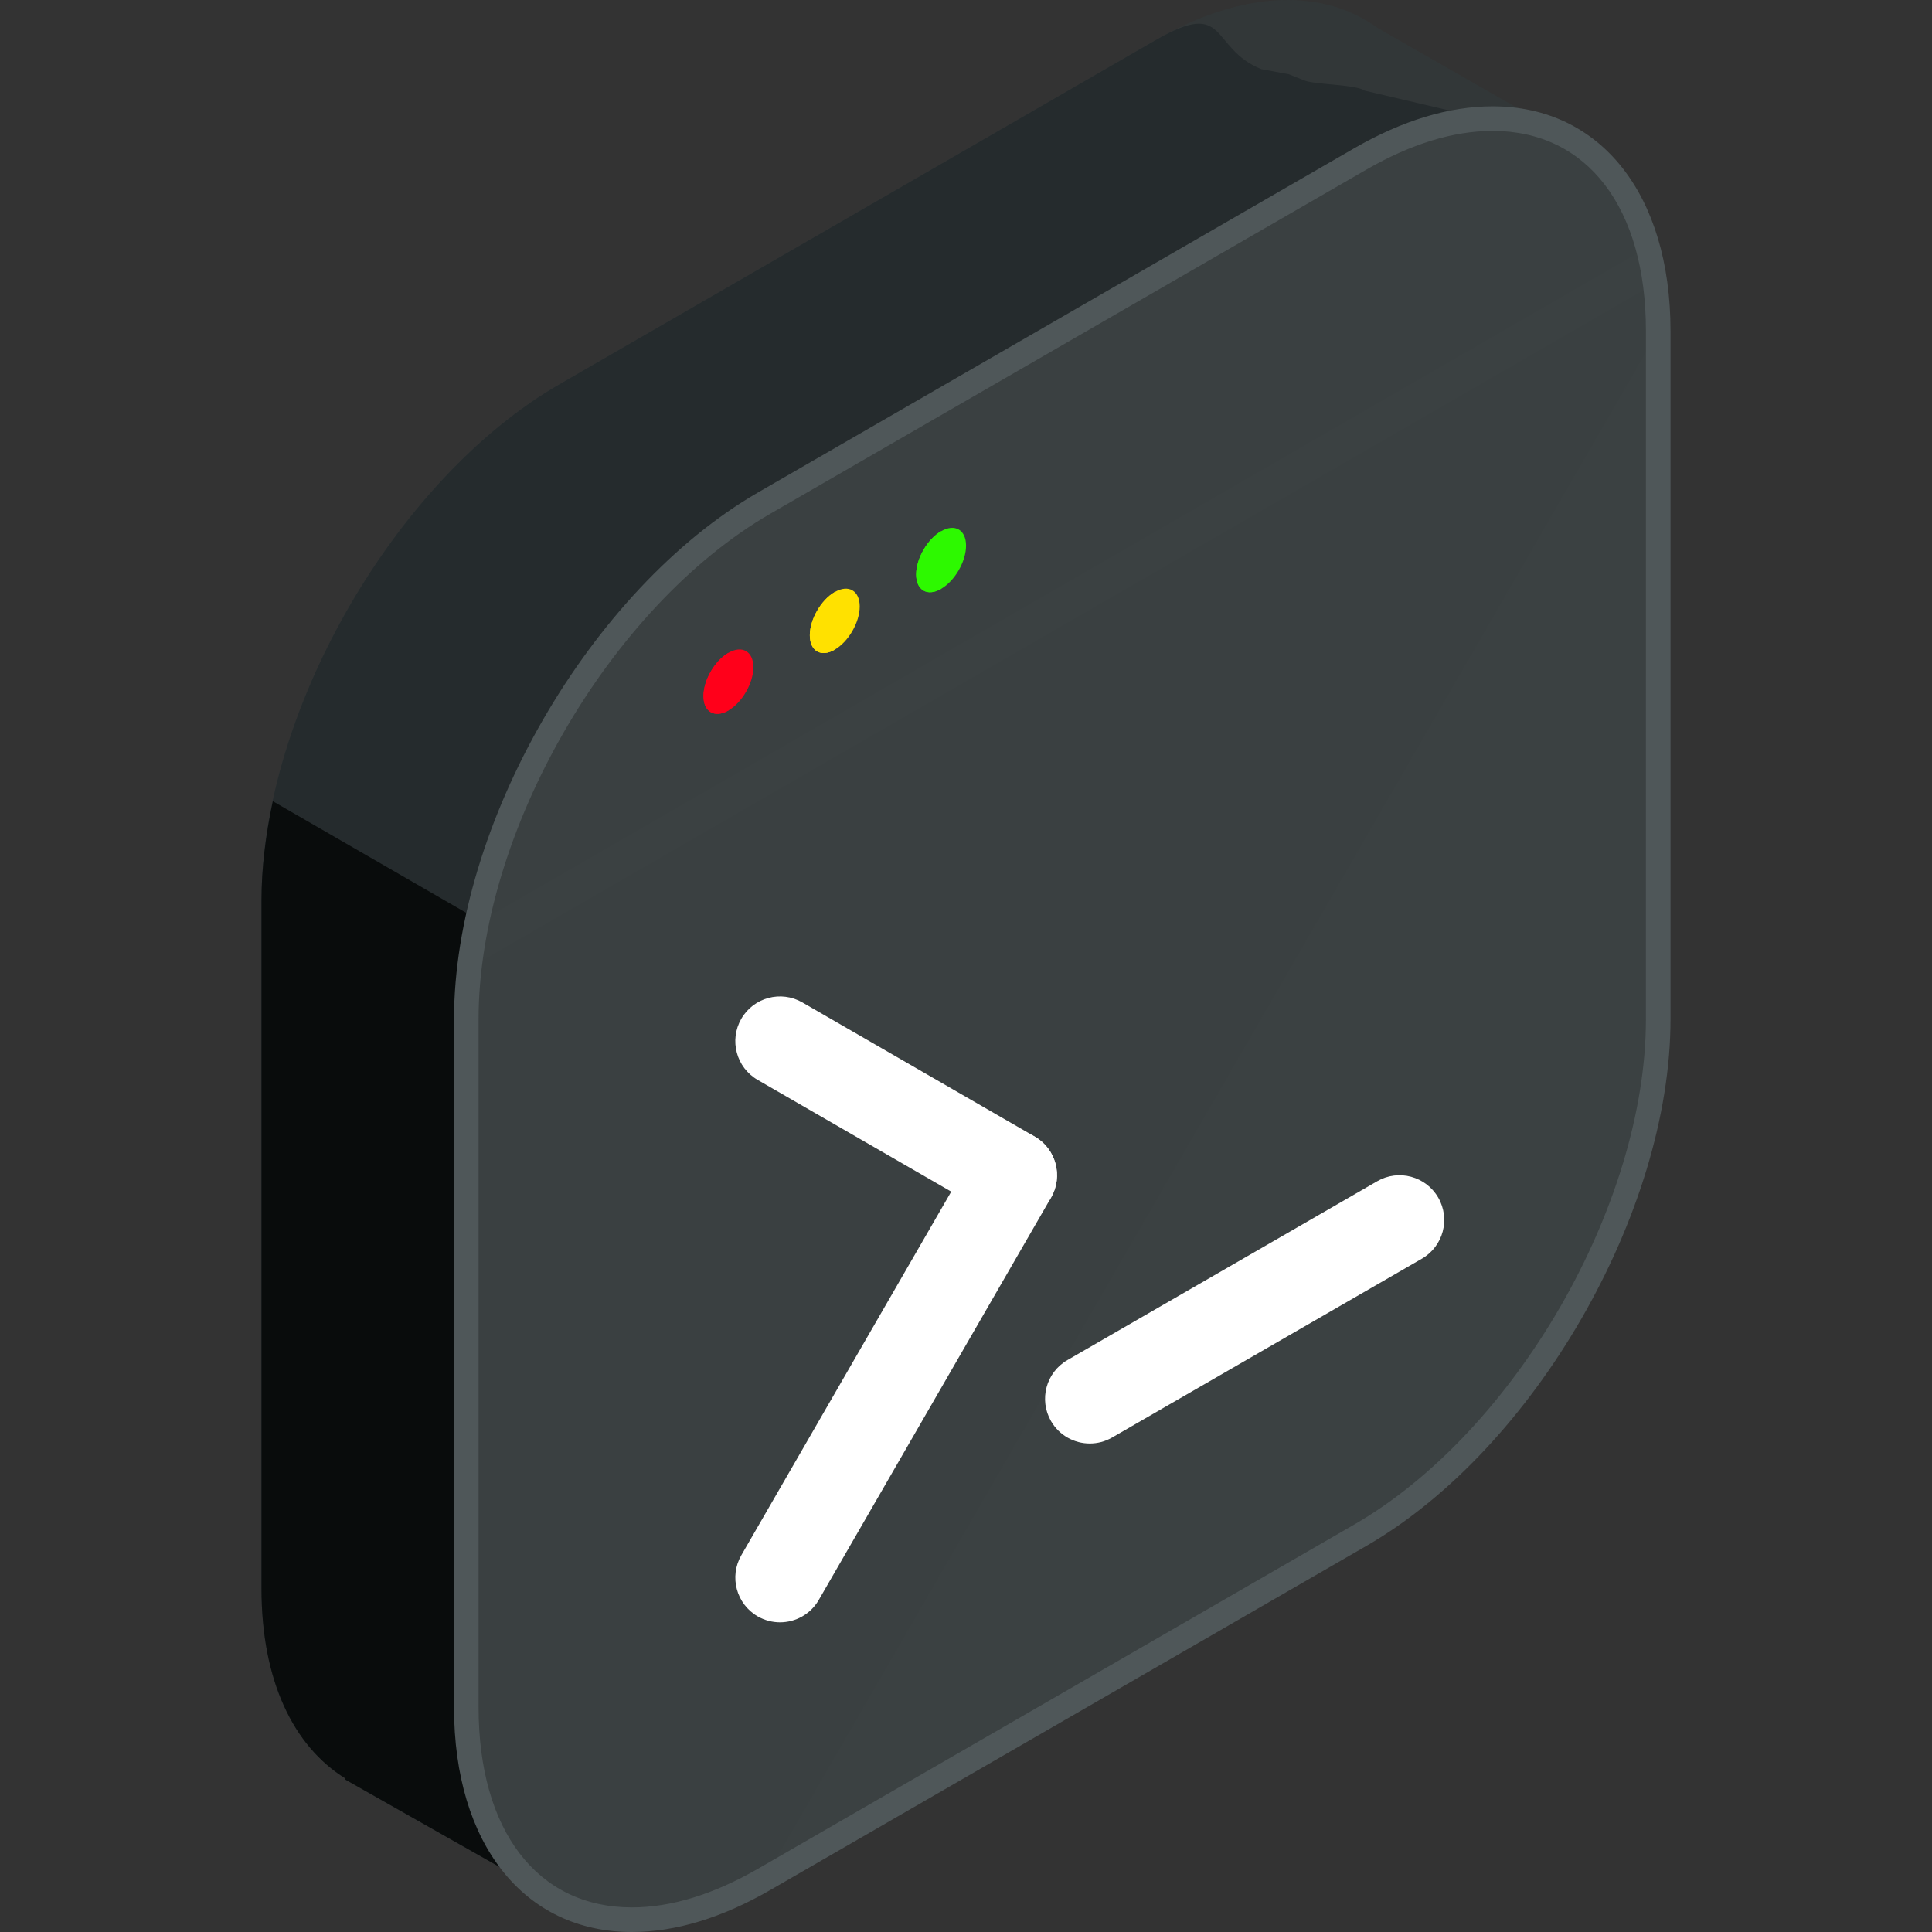 <?xml version="1.0"?>
<svg xmlns="http://www.w3.org/2000/svg" xmlns:xlink="http://www.w3.org/1999/xlink" xmlns:svgjs="http://svgjs.com/svgjs" version="1.1" width="512" height="512" x="0" y="0" viewBox="0 0 504.119 504.119" style="enable-background:new 0 0 512 512" xml:space="preserve" class=""><rect x="0" y="0" width="504.119" height="504.119" fill="#333333" stroke="none"/><g>
<path xmlns="http://www.w3.org/2000/svg" style="" d="M410.124,36.32L359.633,7.396c-2.209-1.611-4.577-2.97-7.093-4.068l-0.744-0.421l-0.032,0.063  c-13.584-5.522-31.13-3.525-50.271,7.522l-155.518,89.773c-42.76,24.69-77.745,85.291-77.745,134.668v179.562  c0,24.076,8.361,41.153,21.847,49.534l-0.13,0.236l56.115,31.791l31.555-54.938l123.876-71.515  c42.752-24.686,77.745-85.287,77.745-134.668V90.088L410.124,36.32z" fill="#323738" data-original="#323738" class=""/>
<path xmlns="http://www.w3.org/2000/svg" style="" d="M410.124,36.32l-54.047-12.678c-2.209-1.607-13.245-1.568-15.762-2.666l-4.005-1.603l-7.215-1.339  c-13.584-5.522-8.46-18.593-27.601-7.546l-155.518,89.777c-42.76,24.69-77.745,85.291-77.745,134.668v179.562  c0,24.076,8.361,41.153,21.847,49.534l-0.13,0.236l56.115,31.791l31.555-54.938l123.876-71.515  c42.752-24.686,77.745-85.287,77.745-134.668V90.088L410.124,36.32z" fill="#252b2d" data-original="#252b2d" class=""/>
<path xmlns="http://www.w3.org/2000/svg" style="" d="M71.192,209.065c-1.887,8.791-2.962,17.499-2.962,25.868v179.562  c0,24.076,8.361,41.153,21.847,49.534l-0.13,0.236l56.115,31.791l31.555-54.938l123.876-71.515  c7.263-4.191,14.285-9.492,20.961-15.537L71.192,209.065z" fill="#090c0c" data-original="#090c0c" class=""/>
<path xmlns="http://www.w3.org/2000/svg" style="" d="M199.424,131.257c-42.76,24.69-77.753,85.291-77.753,134.668v179.562  c0,49.377,34.993,69.577,77.753,44.887l155.506-89.777c42.76-24.69,77.753-85.287,77.753-134.672V86.37  c0-49.38-34.993-69.573-77.753-44.887L199.424,131.257z" fill="#3b4142" data-original="#3b4142" class=""/>
<path xmlns="http://www.w3.org/2000/svg" style="opacity:0.2;enable-background:new    ;" d="M432.683,86.37c0-49.38-34.993-69.573-77.753-44.887  l-155.506,89.773c-42.76,24.69-77.753,85.291-77.753,134.668v179.562c0,49.377,34.993,69.577,77.753,44.887" fill="#383e3f" data-original="#383e3f" class=""/>
<path xmlns="http://www.w3.org/2000/svg" style="" d="M122.742,252.436l308.882-178.33c0.492-3.738,0.8-7.436,0.933-11.083L121.805,242.436  C121.939,245.925,122.254,249.261,122.742,252.436z" fill="#3b4142" data-original="#3b4142" class=""/>
<path xmlns="http://www.w3.org/2000/svg" style="" d="M164.884,504.119h-0.008c-28.192,0-46.407-23.016-46.407-58.632V265.925  c0-50.523,35.592-112.183,79.344-137.44l155.514-89.781c12.607-7.278,24.769-10.961,36.147-10.961  c28.191,0,46.415,23.016,46.415,58.628v179.558c0,50.53-35.6,112.187-79.352,137.444l-155.514,89.781  C188.416,500.425,176.262,504.119,164.884,504.119z M389.478,34.154c-10.24,0-21.323,3.399-32.937,10.098l-155.518,89.781  c-41.984,24.245-76.146,83.409-76.146,131.891v179.562c0,32.209,15.325,52.216,39.999,52.216h0.008  c10.24,0,21.315-3.399,32.929-10.098l155.514-89.781c41.984-24.241,76.146-83.413,76.146-131.895V86.37  C429.477,54.162,414.153,34.154,389.478,34.154z" fill="#4f5759" data-original="#4f5759" class=""/>
<path xmlns="http://www.w3.org/2000/svg" style="" d="M183.556,181.626c0.004-4.139,2.926-9.216,6.51-11.28c3.584-2.068,6.514-0.382,6.51,3.757  c0.004,4.139-2.93,9.216-6.51,11.284C186.486,187.451,183.56,185.761,183.556,181.626z" fill="#ff001a" data-original="#ff4d8d" class=""/>
<path xmlns="http://www.w3.org/2000/svg" style="" d="M190.07,185.387c-3.584,2.06-6.506,0.374-6.51-3.761c0.004-4.139,2.926-9.216,6.51-11.28" fill="#ff001a" data-original="#ea2864" class=""/>
<path xmlns="http://www.w3.org/2000/svg" style="" d="M211.306,165.762c0-4.143,2.926-9.212,6.506-11.28c3.584-2.068,6.514-0.378,6.514,3.761  c0,4.131-2.93,9.208-6.514,11.276C214.237,171.587,211.306,169.897,211.306,165.762z" fill="#ffe100" data-original="#f7d011" class=""/>
<path xmlns="http://www.w3.org/2000/svg" style="" d="M217.817,169.519c-3.58,2.068-6.506,0.378-6.506-3.757c0-4.143,2.926-9.212,6.506-11.28" fill="#ffe100" data-original="#f4b414" class=""/>
<path xmlns="http://www.w3.org/2000/svg" style="" d="M239.053,149.898c0-4.139,2.93-9.216,6.51-11.284c3.584-2.068,6.51-0.378,6.51,3.761  c0,4.139-2.93,9.208-6.51,11.276S239.053,154.025,239.053,149.898z" fill="#2df900" data-original="#15eaa8" class=""/>
<path xmlns="http://www.w3.org/2000/svg" style="" d="M245.567,153.651c-3.58,2.068-6.51,0.378-6.51-3.753c0-4.139,2.93-9.216,6.51-11.284" fill="#2df900" data-original="#08c1b3" class=""/>
<g xmlns="http://www.w3.org/2000/svg">
	<path style="" d="M264.129,318.326c-1.977,0-3.986-0.5-5.821-1.56l-60.613-34.993   c-5.577-3.222-7.483-10.362-4.269-15.939c3.222-5.581,10.346-7.491,15.939-4.269l60.609,34.993   c5.585,3.222,7.491,10.362,4.269,15.939C272.085,316.239,268.166,318.326,264.129,318.326z" fill="#ffffff" data-original="#ffffff" class=""/>
	<path style="" d="M203.524,423.314c-1.977,0-3.982-0.504-5.825-1.56c-5.577-3.222-7.483-10.358-4.269-15.935   l60.609-104.988c3.222-5.581,10.335-7.495,15.939-4.273c5.585,3.222,7.491,10.354,4.269,15.939l-60.609,104.984   C211.476,421.226,207.553,423.314,203.524,423.314z" fill="#ffffff" data-original="#ffffff" class=""/>
	<path style="" d="M284.365,376.655c-4.033,0-7.952-2.087-10.118-5.833c-3.214-5.577-1.308-12.713,4.277-15.935   l80.821-46.659c5.585-3.237,12.717-1.308,15.939,4.269c3.214,5.585,1.308,12.717-4.277,15.939l-80.821,46.659   C288.347,376.155,286.338,376.655,284.365,376.655z" fill="#ffffff" data-original="#ffffff" class=""/>
</g>
<g xmlns="http://www.w3.org/2000/svg">
</g>
<g xmlns="http://www.w3.org/2000/svg">
</g>
<g xmlns="http://www.w3.org/2000/svg">
</g>
<g xmlns="http://www.w3.org/2000/svg">
</g>
<g xmlns="http://www.w3.org/2000/svg">
</g>
<g xmlns="http://www.w3.org/2000/svg">
</g>
<g xmlns="http://www.w3.org/2000/svg">
</g>
<g xmlns="http://www.w3.org/2000/svg">
</g>
<g xmlns="http://www.w3.org/2000/svg">
</g>
<g xmlns="http://www.w3.org/2000/svg">
</g>
<g xmlns="http://www.w3.org/2000/svg">
</g>
<g xmlns="http://www.w3.org/2000/svg">
</g>
<g xmlns="http://www.w3.org/2000/svg">
</g>
<g xmlns="http://www.w3.org/2000/svg">
</g>
<g xmlns="http://www.w3.org/2000/svg">
</g>
</g></svg>
